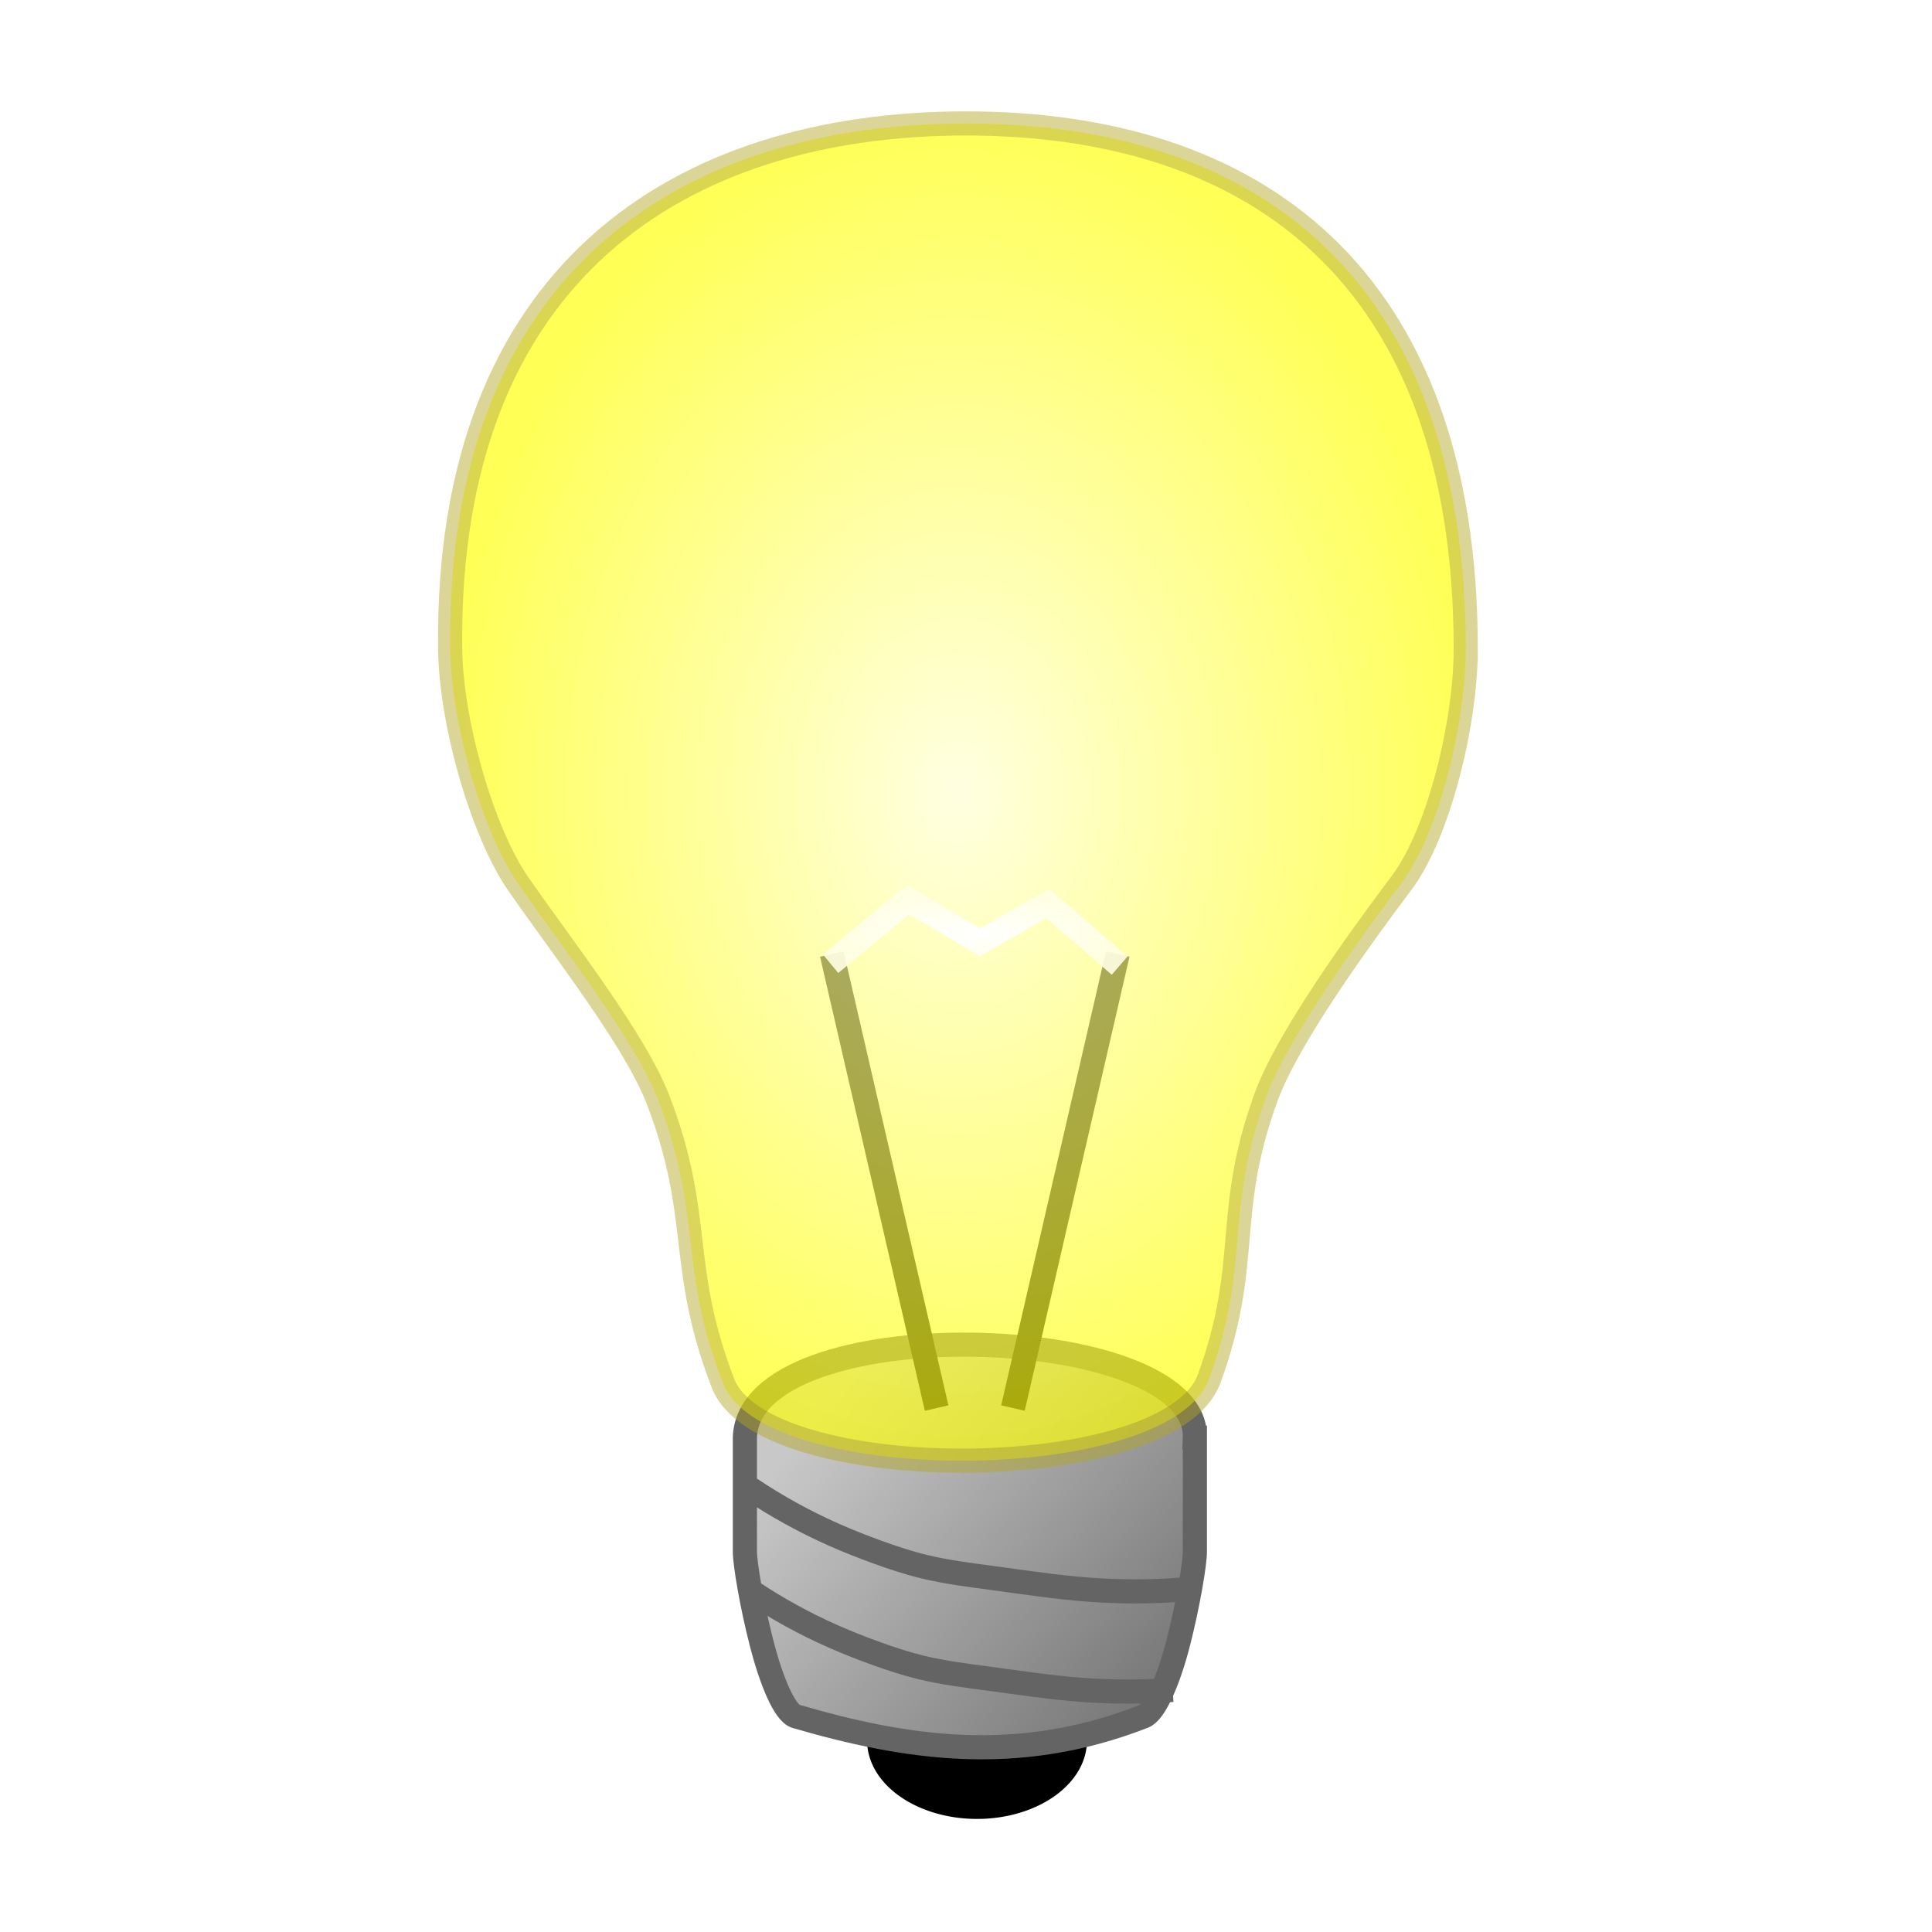 <?xml version="1.0" encoding="UTF-8" standalone="no"?>
<!-- Created with Inkscape (http://www.inkscape.org/) -->

<svg
   xmlns:dc="http://purl.org/dc/elements/1.1/"
   xmlns:cc="http://creativecommons.org/ns#"
   xmlns:rdf="http://www.w3.org/1999/02/22-rdf-syntax-ns#"
   xmlns:svg="http://www.w3.org/2000/svg"
   xmlns="http://www.w3.org/2000/svg"
   xmlns:xlink="http://www.w3.org/1999/xlink"
   xmlns:sodipodi="http://sodipodi.sourceforge.net/DTD/sodipodi-0.dtd"
   xmlns:inkscape="http://www.inkscape.org/namespaces/inkscape"
   width="64px"
   height="64px"
   id="svg2942"
   version="1.1"
   inkscape:version="0.47 r22583"
   sodipodi:docname="lightbulb.svg"
   inkscape:export-filename="C:\Users\Unlogic\Workspace\OpenIcons\icons\svg\spanner.png"
   inkscape:export-xdpi="22"
   inkscape:export-ydpi="22">
  <defs
     id="defs2944">
    <linearGradient
       id="linearGradient3692">
      <stop
         style="stop-color:#ffffff;stop-opacity:1;"
         offset="0"
         id="stop3694" />
      <stop
         style="stop-color:#ffffe5;stop-opacity:0.906;"
         offset="1"
         id="stop3696" />
    </linearGradient>
    <inkscape:path-effect
       is_visible="true"
       id="path-effect3674"
       effect="spiro" />
    <inkscape:path-effect
       effect="spiro"
       id="path-effect3645"
       is_visible="true" />
    <linearGradient
       id="linearGradient3994">
      <stop
         style="stop-color:#ffffd4;stop-opacity:1;"
         offset="0"
         id="stop3996" />
      <stop
         style="stop-color:#ffff00;stop-opacity:1;"
         offset="1"
         id="stop3998" />
    </linearGradient>
    <inkscape:path-effect
       effect="spiro"
       id="path-effect3951"
       is_visible="true" />
    <inkscape:path-effect
       effect="spiro"
       id="path-effect3947"
       is_visible="true" />
    <inkscape:path-effect
       effect="spiro"
       id="path-effect3939"
       is_visible="true" />
    <inkscape:path-effect
       effect="spiro"
       id="path-effect3935"
       is_visible="true" />
    <inkscape:path-effect
       effect="spiro"
       id="path-effect3929"
       is_visible="true" />
    <inkscape:path-effect
       effect="spiro"
       id="path-effect3925"
       is_visible="true" />
    <inkscape:path-effect
       effect="spiro"
       id="path-effect3921"
       is_visible="true" />
    <inkscape:path-effect
       effect="spiro"
       id="path-effect3917"
       is_visible="true" />
    <inkscape:path-effect
       effect="spiro"
       id="path-effect3907"
       is_visible="true" />
    <inkscape:path-effect
       effect="spiro"
       id="path-effect3903"
       is_visible="true" />
    <inkscape:path-effect
       is_visible="true"
       id="path-effect3874"
       effect="spiro" />
    <inkscape:path-effect
       effect="spiro"
       id="path-effect3820"
       is_visible="true" />
    <linearGradient
       id="linearGradient3806">
      <stop
         style="stop-color:#646464;stop-opacity:1;"
         offset="0"
         id="stop3808" />
      <stop
         style="stop-color:#c8c8c8;stop-opacity:1;"
         offset="1"
         id="stop3810" />
    </linearGradient>
    <inkscape:path-effect
       effect="spiro"
       id="path-effect3666"
       is_visible="true" />
    <linearGradient
       id="linearGradient3654">
      <stop
         style="stop-color:#525252;stop-opacity:1;"
         offset="0"
         id="stop3656" />
      <stop
         style="stop-color:#c8c8c8;stop-opacity:1;"
         offset="1"
         id="stop3658" />
    </linearGradient>
    <linearGradient
       id="linearGradient3789">
      <stop
         id="stop3791"
         offset="0"
         style="stop-color:#646464;stop-opacity:1;" />
      <stop
         id="stop3793"
         offset="1"
         style="stop-color:#f0f0f0;stop-opacity:1;" />
    </linearGradient>
    <linearGradient
       id="linearGradient3007">
      <stop
         style="stop-color:#969696;stop-opacity:1;"
         offset="0"
         id="stop3009" />
      <stop
         style="stop-color:#f0f0f0;stop-opacity:1;"
         offset="1"
         id="stop3011" />
    </linearGradient>
    <inkscape:perspective
       sodipodi:type="inkscape:persp3d"
       inkscape:vp_x="0 : 32 : 1"
       inkscape:vp_y="0 : 1000 : 0"
       inkscape:vp_z="64 : 32 : 1"
       inkscape:persp3d-origin="32 : 21.333333 : 1"
       id="perspective2950" />
    <inkscape:perspective
       id="perspective2964"
       inkscape:persp3d-origin="0.5 : 0.33333333 : 1"
       inkscape:vp_z="1 : 0.5 : 1"
       inkscape:vp_y="0 : 1000 : 0"
       inkscape:vp_x="0 : 0.5 : 1"
       sodipodi:type="inkscape:persp3d" />
    <inkscape:perspective
       id="perspective3676"
       inkscape:persp3d-origin="0.5 : 0.33333333 : 1"
       inkscape:vp_z="1 : 0.5 : 1"
       inkscape:vp_y="0 : 1000 : 0"
       inkscape:vp_x="0 : 0.5 : 1"
       sodipodi:type="inkscape:persp3d" />
    <inkscape:path-effect
       effect="spiro"
       id="path-effect3666-1"
       is_visible="true" />
    <inkscape:perspective
       id="perspective3676-4"
       inkscape:persp3d-origin="0.5 : 0.33333333 : 1"
       inkscape:vp_z="1 : 0.5 : 1"
       inkscape:vp_y="0 : 1000 : 0"
       inkscape:vp_x="0 : 0.5 : 1"
       sodipodi:type="inkscape:persp3d" />
    <inkscape:path-effect
       effect="spiro"
       id="path-effect3666-0"
       is_visible="true" />
    <linearGradient
       inkscape:collect="always"
       xlink:href="#linearGradient3806"
       id="linearGradient3812"
       x1="36.928"
       y1="50.673"
       x2="24.149"
       y2="39.452"
       gradientUnits="userSpaceOnUse"
       gradientTransform="matrix(1.127,0,0,1.126,-1.792,2.523)" />
    <inkscape:perspective
       id="perspective3830"
       inkscape:persp3d-origin="0.5 : 0.33333333 : 1"
       inkscape:vp_z="1 : 0.5 : 1"
       inkscape:vp_y="0 : 1000 : 0"
       inkscape:vp_x="0 : 0.5 : 1"
       sodipodi:type="inkscape:persp3d" />
    <inkscape:path-effect
       effect="spiro"
       id="path-effect3820-6"
       is_visible="true" />
    <inkscape:perspective
       id="perspective3884"
       inkscape:persp3d-origin="0.5 : 0.33333333 : 1"
       inkscape:vp_z="1 : 0.5 : 1"
       inkscape:vp_y="0 : 1000 : 0"
       inkscape:vp_x="0 : 0.5 : 1"
       sodipodi:type="inkscape:persp3d" />
    <inkscape:path-effect
       effect="spiro"
       id="path-effect3820-6-2"
       is_visible="true" />
    <inkscape:perspective
       id="perspective3977"
       inkscape:persp3d-origin="0.5 : 0.33333333 : 1"
       inkscape:vp_z="1 : 0.5 : 1"
       inkscape:vp_y="0 : 1000 : 0"
       inkscape:vp_x="0 : 0.5 : 1"
       sodipodi:type="inkscape:persp3d" />
    <inkscape:path-effect
       effect="spiro"
       id="path-effect3951-5"
       is_visible="true" />
    <inkscape:perspective
       id="perspective4015"
       inkscape:persp3d-origin="0.5 : 0.33333333 : 1"
       inkscape:vp_z="1 : 0.5 : 1"
       inkscape:vp_y="0 : 1000 : 0"
       inkscape:vp_x="0 : 0.5 : 1"
       sodipodi:type="inkscape:persp3d" />
    <linearGradient
       inkscape:collect="always"
       xlink:href="#linearGradient3994-1"
       id="linearGradient4000-8"
       x1="45.545"
       y1="46.727"
       x2="22.636"
       y2="10.091"
       gradientUnits="userSpaceOnUse" />
    <linearGradient
       id="linearGradient3994-1">
      <stop
         style="stop-color:#d2d200;stop-opacity:1;"
         offset="0"
         id="stop3996-2" />
      <stop
         style="stop-color:#ffff00;stop-opacity:1;"
         offset="1"
         id="stop3998-1" />
    </linearGradient>
    <radialGradient
       inkscape:collect="always"
       xlink:href="#linearGradient3994"
       id="radialGradient4053"
       cx="31.733"
       cy="25.78"
       fx="31.733"
       fy="25.78"
       r="16.45"
       gradientTransform="matrix(1.048,0,0,1.372,-1.525,-9.12)"
       gradientUnits="userSpaceOnUse" />
    <linearGradient
       inkscape:collect="always"
       xlink:href="#linearGradient3806"
       id="linearGradient4083"
       gradientUnits="userSpaceOnUse"
       gradientTransform="matrix(1.127,0,0,1.126,-1.792,2.523)"
       x1="36.928"
       y1="50.673"
       x2="24.149"
       y2="39.452" />
    <filter
       inkscape:collect="always"
       id="filter4135"
       x="-0.197"
       width="1.394"
       y="-0.197"
       height="1.394">
      <feGaussianBlur
         inkscape:collect="always"
         stdDeviation="1.866"
         id="feGaussianBlur4137" />
    </filter>
    <radialGradient
       inkscape:collect="always"
       xlink:href="#linearGradient3692"
       id="radialGradient3702"
       cx="32.302"
       cy="30.895"
       fx="32.302"
       fy="30.895"
       r="5.189"
       gradientTransform="matrix(1,0,0,0.288,0,22.007)"
       gradientUnits="userSpaceOnUse" />
    <filter
       id="filter2878"
       inkscape:label="Desaturate"
       x="0"
       y="0"
       width="1"
       height="1"
       inkscape:menu="Color"
       inkscape:menu-tooltip="Render in shades of gray by reducing saturation to zero"
       color-interpolation-filters="sRGB">
      <feColorMatrix
         id="feColorMatrix2880"
         type="saturate"
         values="0" />
    </filter>
    <filter
       id="filter2882"
       inkscape:label="Desaturate"
       x="0"
       y="0"
       width="1"
       height="1"
       inkscape:menu="Color"
       inkscape:menu-tooltip="Render in shades of gray by reducing saturation to zero"
       color-interpolation-filters="sRGB">
      <feColorMatrix
         id="feColorMatrix2884"
         type="saturate"
         values="0" />
    </filter>
    <filter
       id="filter2886"
       inkscape:label="Desaturate"
       x="0"
       y="0"
       width="1"
       height="1"
       inkscape:menu="Color"
       inkscape:menu-tooltip="Render in shades of gray by reducing saturation to zero"
       color-interpolation-filters="sRGB">
      <feColorMatrix
         id="feColorMatrix2888"
         type="saturate"
         values="0" />
    </filter>
    <filter
       id="filter2890"
       inkscape:label="Desaturate"
       x="0"
       y="0"
       width="1"
       height="1"
       inkscape:menu="Color"
       inkscape:menu-tooltip="Render in shades of gray by reducing saturation to zero"
       color-interpolation-filters="sRGB">
      <feColorMatrix
         id="feColorMatrix2892"
         type="saturate"
         values="0" />
    </filter>
    <filter
       id="filter2894"
       inkscape:label="Desaturate"
       x="0"
       y="0"
       width="1"
       height="1"
       inkscape:menu="Color"
       inkscape:menu-tooltip="Render in shades of gray by reducing saturation to zero"
       color-interpolation-filters="sRGB">
      <feColorMatrix
         id="feColorMatrix2896"
         type="saturate"
         values="0" />
    </filter>
    <filter
       id="filter2898"
       inkscape:label="Desaturate"
       x="0"
       y="0"
       width="1"
       height="1"
       inkscape:menu="Color"
       inkscape:menu-tooltip="Render in shades of gray by reducing saturation to zero"
       color-interpolation-filters="sRGB">
      <feColorMatrix
         id="feColorMatrix2900"
         type="saturate"
         values="0" />
    </filter>
  </defs>
  <sodipodi:namedview
     id="base"
     pagecolor="#ffffff"
     bordercolor="#666666"
     borderopacity="1.0"
     inkscape:pageopacity="0.0"
     inkscape:pageshadow="2"
     inkscape:zoom="3.8890873"
     inkscape:cx="30.28814"
     inkscape:cy="35.439994"
     inkscape:current-layer="layer1"
     showgrid="true"
     inkscape:document-units="px"
     inkscape:grid-bbox="true"
     inkscape:window-width="1110"
     inkscape:window-height="974"
     inkscape:window-x="385"
     inkscape:window-y="84"
     inkscape:window-maximized="0"
     inkscape:snap-nodes="true" />
  <g
     id="layer1"
     inkscape:label="Layer 1"
     inkscape:groupmode="layer">
    <path
       sodipodi:type="arc"
       style="fill:#000000;fill-opacity:1;stroke:#000000;stroke-width:0.654;stroke-miterlimit:4;stroke-opacity:1;stroke-dasharray:none;filter:url(#filter2898)"
       id="path4075"
       sodipodi:cx="12.213662"
       sodipodi:cy="54.100506"
       sodipodi:rx="2.1856027"
       sodipodi:ry="2.1856027"
       d="m 14.399,54.101 a 2.186,2.186 0 1 1 -4.371,0 2.186,2.186 0 1 1 4.371,0 z"
       transform="matrix(1.449,0,0,1.033,14.668,1.724)" />
    <g
       id="g4002"
       transform="matrix(0.935,0,0,0.934,2.094,4.606)"
       style="filter:url(#filter2894)">
      <g
         id="g4078">
        <path
           style="fill:url(#linearGradient4083);fill-opacity:1;stroke:#646464;stroke-width:0.856;stroke-miterlimit:4;stroke-opacity:1;stroke-dasharray:none"
           d="m 40.094,46.058 0,2.021 0,2.021 c 0,0.421 -0.242,1.882 -0.59,3.238 -0.348,1.356 -0.833,2.454 -1.222,2.606 -4.488,1.758 -8.44,1.129 -12.319,0 -0.403,-0.117 -0.874,-1.25 -1.222,-2.606 -0.348,-1.356 -0.59,-2.817 -0.59,-3.238 l 0,-2.021 0,-2.021 c 0.136,-4.617 16.08,-4.175 15.943,0 z"
           id="rect3794"
           sodipodi:nodetypes="cccsssscczz" />
        <path
           style="fill:none;stroke:#646464;stroke-width:0.856;stroke-linecap:butt;stroke-linejoin:miter;stroke-miterlimit:4;stroke-opacity:1;stroke-dasharray:none"
           d="m 24.342,47.867 c 0.941,0.63 1.937,1.179 2.972,1.638 0.505,0.224 1.018,0.426 1.537,0.614 0.539,0.195 1.083,0.376 1.64,0.512 0.808,0.197 1.636,0.298 2.46,0.409 1.126,0.152 2.249,0.325 3.382,0.409 1.091,0.082 2.188,0.082 3.279,10e-7"
           id="path3949"
           inkscape:path-effect="#path-effect3951"
           inkscape:original-d="m 24.341583,47.867432 c 0,0 1.949473,1.153987 2.972032,1.637707 0.498775,0.235945 1.017271,0.429438 1.537258,0.614139 0.539542,0.191648 1.082704,0.379159 1.639743,0.511784 0.808525,0.1925 1.636903,0.291213 2.459613,0.409426 1.124002,0.161505 2.24846,0.341063 3.381969,0.409426 1.091174,0.06581 3.279485,10e-7 3.279485,10e-7"
           sodipodi:nodetypes="caaaaaa" />
        <path
           style="fill:none;stroke:#646464;stroke-width:0.856;stroke-linecap:butt;stroke-linejoin:miter;stroke-miterlimit:4;stroke-opacity:1;stroke-dasharray:none"
           d="m 24.393,51.522 c 0.919,0.613 1.891,1.146 2.902,1.592 0.493,0.217 0.995,0.414 1.501,0.597 0.526,0.19 1.058,0.366 1.601,0.498 0.789,0.192 1.597,0.29 2.402,0.398 1.099,0.148 2.197,0.316 3.303,0.398 1.066,0.079 2.137,0.079 3.202,10e-7"
           id="path3949-8"
           inkscape:path-effect="#path-effect3951-5"
           inkscape:original-d="m 24.392824,51.521638 c 0,0 1.903681,1.122065 2.902219,1.592403 0.487059,0.229418 0.993376,0.417559 1.501148,0.59715 0.526869,0.186347 1.057271,0.368671 1.601226,0.497627 0.789533,0.187175 1.598452,0.283157 2.401837,0.3981 1.0976,0.157038 2.195643,0.331628 3.302526,0.3981 1.065544,0.06399 3.202451,10e-7 3.202451,10e-7"
           sodipodi:nodetypes="caaaaaa" />
      </g>
    </g>
    <path
       style="fill:none;stroke:#000000;stroke-width:0.8;stroke-linecap:butt;stroke-linejoin:miter;stroke-miterlimit:4;stroke-opacity:1;stroke-dasharray:none;filter:url(#filter2890)"
       d="m 33.555,46.644 3.471,-15.042"
       id="path3643"
       inkscape:path-effect="#path-effect3645"
       inkscape:original-d="m 33.555429,46.643743 3.471252,-15.04209" />
    <path
       inkscape:original-d="M 31.026681,46.643743 27.555429,31.601653"
       inkscape:path-effect="#path-effect3674"
       id="path3672"
       d="M 31.027,46.644 27.555,31.602"
       style="fill:none;stroke:#000000;stroke-width:0.8;stroke-linecap:butt;stroke-linejoin:miter;stroke-miterlimit:4;stroke-opacity:1;stroke-dasharray:none;filter:url(#filter2886)" />
    <path
       style="fill:url(#radialGradient4053);fill-opacity:1;stroke:#b2a724;stroke-width:0.8;stroke-miterlimit:4;stroke-opacity:0.704;stroke-dasharray:none;opacity:0.814;filter:url(#filter2882)"
       d="m 48.554,21.516 c 0,2.398 -0.878,6.072 -2.125,7.731 -1.46,1.942 -3.779,5.154 -4.488,7.096 -1.416,3.884 -0.47,5.442 -1.886,9.327 -1.303,3.575 -14.77,3.617 -16.106,0.15 -1.506,-3.909 -0.649,-5.492 -2.155,-9.401 -0.753,-1.955 -3.117,-4.967 -4.622,-7.133 -1.199,-1.726 -2.228,-5.345 -2.259,-7.768 C 14.751,9.002 22.565,4.089 32.003,4.089 c 9.438,0 16.552,4.912 16.552,17.427 z"
       id="path3790"
       sodipodi:nodetypes="csccccssss" />
    <path
       style="fill:none;stroke:url(#radialGradient3702);stroke-width:0.8;stroke-linecap:butt;stroke-linejoin:miter;stroke-opacity:1;stroke-miterlimit:4;stroke-dasharray:none;filter:url(#filter2878)"
       d="m 27.513,31.923 2.571,-2.121 2.378,1.414 2.25,-1.286 2.378,2.057"
       id="path3690"
       sodipodi:nodetypes="ccccc" />
  </g>
</svg>
